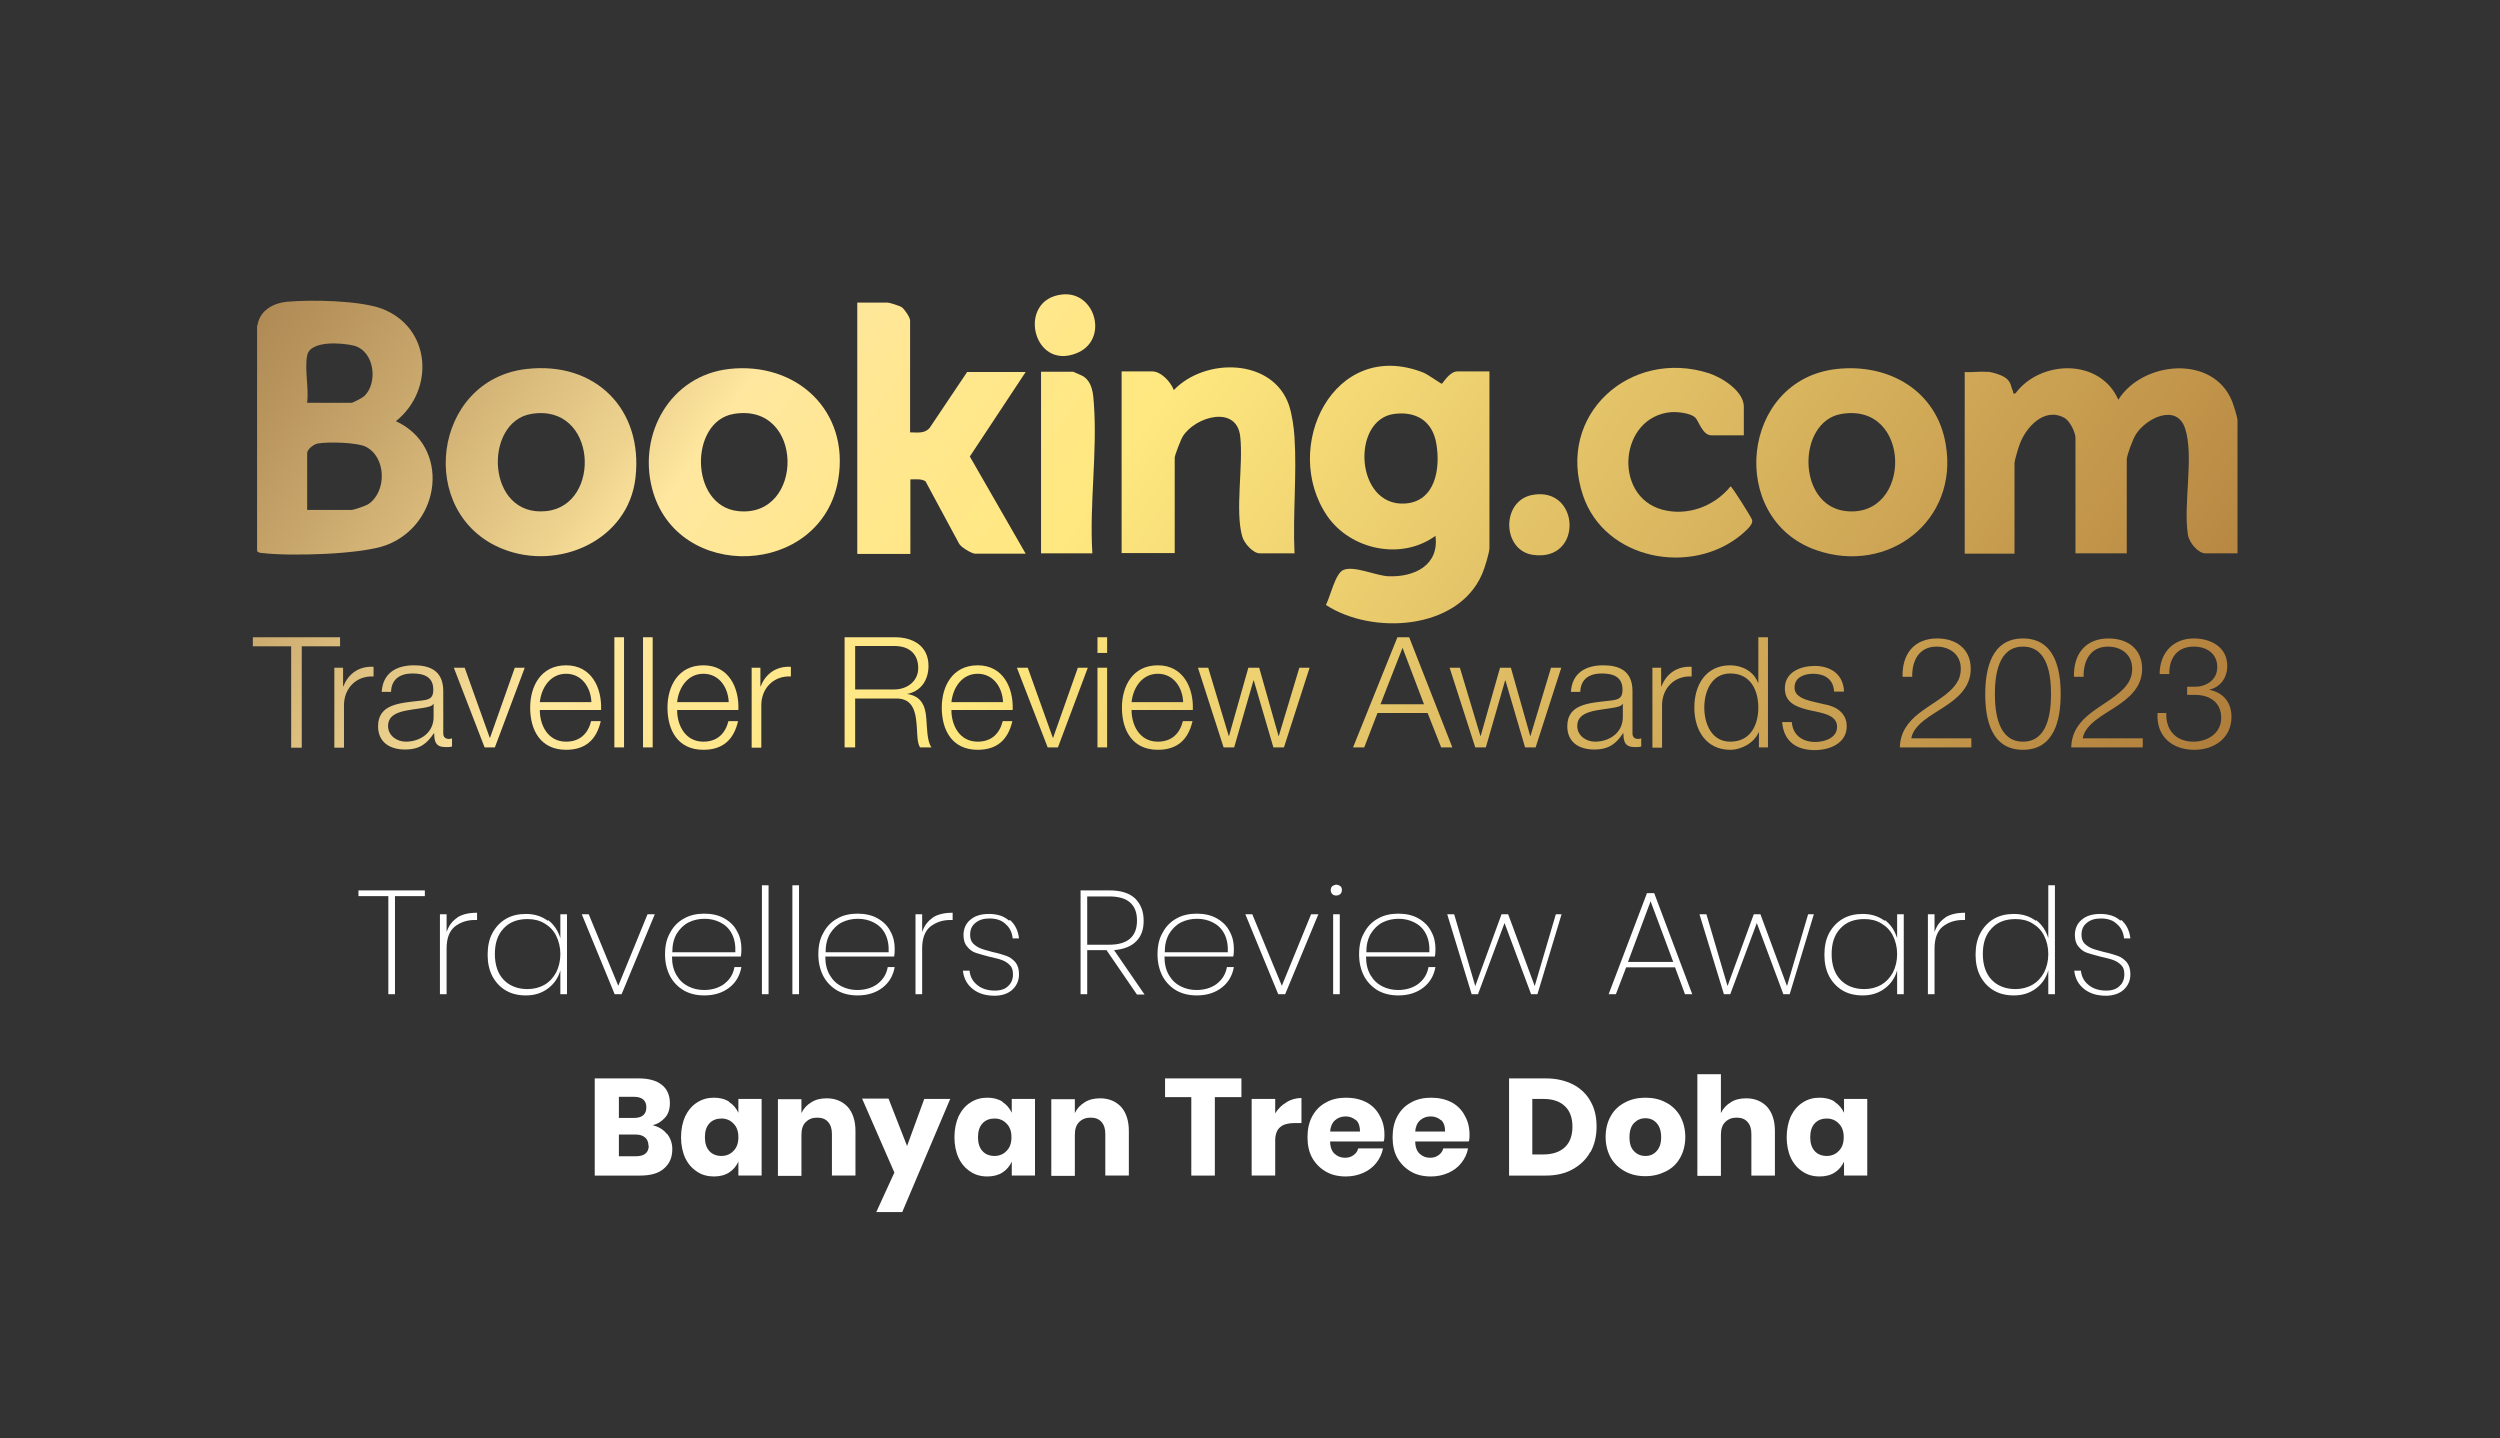 <svg width="113" height="65" viewBox="0 0 113 65" fill="none" xmlns="http://www.w3.org/2000/svg">
<rect x="0" y="0" width="113" height="65" fill="#333333" stroke="none"/>
<path d="M19.203 40.246V40.505H17.853V44.938H17.553V40.505H16.203V40.246H19.203Z" fill="white"/>
<path d="M20.663 41.474C20.895 41.324 21.195 41.256 21.563 41.256V41.583H21.468C21.099 41.583 20.799 41.692 20.554 41.883C20.308 42.088 20.186 42.415 20.186 42.879V44.938H19.885V41.324H20.186V42.129C20.281 41.842 20.445 41.624 20.677 41.474H20.663Z" fill="white"/>
<path d="M24.768 41.583C25.041 41.788 25.218 42.061 25.328 42.402V41.324H25.628V44.939H25.328V43.861C25.232 44.202 25.041 44.475 24.768 44.679C24.496 44.884 24.168 44.993 23.773 44.993C23.432 44.993 23.132 44.925 22.872 44.775C22.613 44.625 22.409 44.407 22.259 44.134C22.109 43.847 22.041 43.52 22.041 43.152C22.041 42.784 22.109 42.443 22.259 42.17C22.409 41.897 22.613 41.679 22.872 41.529C23.132 41.379 23.432 41.31 23.773 41.31C24.168 41.31 24.496 41.42 24.768 41.624V41.583ZM22.763 41.965C22.491 42.252 22.368 42.634 22.368 43.125C22.368 43.616 22.504 44.011 22.763 44.284C23.023 44.557 23.391 44.707 23.841 44.707C24.127 44.707 24.386 44.639 24.605 44.516C24.837 44.379 25 44.202 25.137 43.957C25.259 43.711 25.328 43.438 25.328 43.125C25.328 42.811 25.259 42.538 25.137 42.293C25.014 42.047 24.837 41.87 24.605 41.733C24.373 41.597 24.127 41.542 23.841 41.542C23.391 41.542 23.023 41.679 22.763 41.965Z" fill="white"/>
<path d="M27.946 44.557L29.269 41.324H29.597L28.096 44.939H27.783L26.296 41.324H26.61L27.946 44.557Z" fill="white"/>
<path d="M32.747 44.461C32.993 44.27 33.143 44.025 33.197 43.711H33.511C33.443 44.093 33.266 44.407 32.966 44.639C32.666 44.87 32.297 44.993 31.834 44.993C31.493 44.993 31.192 44.925 30.92 44.775C30.661 44.625 30.442 44.407 30.292 44.134C30.142 43.847 30.06 43.52 30.06 43.138C30.06 42.756 30.129 42.429 30.292 42.156C30.442 41.87 30.647 41.665 30.92 41.515C31.179 41.365 31.493 41.297 31.834 41.297C32.175 41.297 32.488 41.365 32.747 41.515C33.007 41.665 33.197 41.856 33.32 42.102C33.457 42.347 33.511 42.606 33.511 42.879C33.511 42.988 33.511 43.111 33.484 43.234H30.374C30.374 43.575 30.442 43.847 30.579 44.079C30.715 44.311 30.892 44.475 31.111 44.584C31.329 44.693 31.561 44.748 31.82 44.748C32.188 44.748 32.488 44.652 32.734 44.475L32.747 44.461ZM31.124 41.692C30.906 41.801 30.729 41.979 30.592 42.197C30.456 42.429 30.388 42.702 30.388 43.043H33.238C33.252 42.715 33.197 42.429 33.075 42.197C32.952 41.965 32.775 41.801 32.556 41.692C32.338 41.583 32.106 41.529 31.847 41.529C31.588 41.529 31.343 41.583 31.124 41.692Z" fill="white"/>
<path d="M34.739 40.015V44.938H34.439V40.015H34.739Z" fill="white"/>
<path d="M36.116 40.015V44.938H35.816V40.015H36.116Z" fill="white"/>
<path d="M39.676 44.461C39.922 44.27 40.072 44.025 40.126 43.711H40.44C40.372 44.093 40.194 44.407 39.895 44.639C39.594 44.87 39.226 44.993 38.762 44.993C38.421 44.993 38.121 44.925 37.849 44.775C37.589 44.625 37.371 44.407 37.221 44.134C37.071 43.847 36.989 43.52 36.989 43.138C36.989 42.756 37.057 42.429 37.221 42.156C37.371 41.87 37.576 41.665 37.849 41.515C38.108 41.365 38.421 41.297 38.762 41.297C39.103 41.297 39.417 41.365 39.676 41.515C39.935 41.665 40.126 41.856 40.249 42.102C40.386 42.347 40.44 42.606 40.44 42.879C40.44 42.988 40.44 43.111 40.413 43.234H37.303C37.303 43.575 37.371 43.847 37.508 44.079C37.644 44.311 37.821 44.475 38.039 44.584C38.258 44.693 38.49 44.748 38.749 44.748C39.117 44.748 39.417 44.652 39.663 44.475L39.676 44.461ZM38.053 41.692C37.835 41.801 37.658 41.979 37.521 42.197C37.385 42.429 37.317 42.702 37.317 43.043H40.167C40.181 42.715 40.126 42.429 40.004 42.197C39.881 41.965 39.703 41.801 39.485 41.692C39.267 41.583 39.035 41.529 38.776 41.529C38.517 41.529 38.271 41.583 38.053 41.692Z" fill="white"/>
<path d="M42.159 41.474C42.391 41.324 42.691 41.256 43.059 41.256V41.583H42.963C42.595 41.583 42.295 41.692 42.05 41.883C41.804 42.088 41.681 42.415 41.681 42.879V44.938H41.381V41.324H41.681V42.129C41.777 41.842 41.94 41.624 42.172 41.474H42.159Z" fill="white"/>
<path d="M45.65 41.583C45.882 41.788 46.019 42.061 46.059 42.415H45.773C45.746 42.156 45.65 41.938 45.459 41.774C45.282 41.597 45.036 41.515 44.723 41.515C44.45 41.515 44.245 41.583 44.082 41.72C43.918 41.856 43.85 42.033 43.85 42.252C43.85 42.415 43.891 42.552 43.986 42.647C44.082 42.743 44.191 42.811 44.314 42.865C44.436 42.92 44.627 42.961 44.859 43.029C45.118 43.084 45.337 43.152 45.487 43.206C45.65 43.261 45.787 43.37 45.896 43.493C46.005 43.629 46.059 43.807 46.059 44.038C46.059 44.325 45.95 44.557 45.759 44.734C45.568 44.911 45.282 45.007 44.955 45.007C44.559 45.007 44.232 44.911 43.973 44.707C43.714 44.502 43.563 44.229 43.523 43.875H43.823C43.85 44.134 43.959 44.352 44.164 44.516C44.355 44.679 44.627 44.775 44.968 44.775C45.227 44.775 45.432 44.707 45.568 44.57C45.718 44.434 45.787 44.257 45.787 44.038C45.787 43.861 45.746 43.725 45.65 43.629C45.555 43.534 45.446 43.452 45.296 43.397C45.159 43.343 44.968 43.302 44.736 43.247C44.477 43.179 44.273 43.125 44.109 43.07C43.945 43.016 43.823 42.92 43.714 42.784C43.604 42.661 43.55 42.483 43.55 42.265C43.55 41.979 43.659 41.733 43.864 41.57C44.068 41.392 44.355 41.31 44.696 41.31C45.077 41.31 45.377 41.406 45.609 41.611L45.65 41.583Z" fill="white"/>
<path d="M51.379 44.938L50.015 42.947H49.142V44.938H48.842V40.246H50.151C50.669 40.246 51.051 40.369 51.311 40.614C51.556 40.86 51.693 41.187 51.693 41.61C51.693 42.033 51.583 42.319 51.352 42.551C51.12 42.783 50.792 42.906 50.356 42.947L51.733 44.952H51.392L51.379 44.938ZM49.142 42.701H50.138C50.97 42.701 51.392 42.333 51.392 41.61C51.392 41.255 51.297 40.996 51.092 40.805C50.888 40.614 50.574 40.519 50.138 40.519H49.142V42.701Z" fill="white"/>
<path d="M55.007 44.461C55.252 44.27 55.402 44.025 55.457 43.711H55.771C55.703 44.093 55.525 44.407 55.225 44.639C54.925 44.87 54.557 44.993 54.093 44.993C53.752 44.993 53.452 44.925 53.179 44.775C52.92 44.625 52.702 44.407 52.552 44.134C52.402 43.847 52.32 43.52 52.32 43.138C52.32 42.756 52.388 42.429 52.552 42.156C52.702 41.87 52.906 41.665 53.179 41.515C53.438 41.365 53.752 41.297 54.093 41.297C54.434 41.297 54.748 41.365 55.007 41.515C55.266 41.665 55.457 41.856 55.58 42.102C55.716 42.347 55.771 42.606 55.771 42.879C55.771 42.988 55.771 43.111 55.743 43.234H52.634C52.634 43.575 52.702 43.847 52.838 44.079C52.975 44.311 53.152 44.475 53.37 44.584C53.588 44.693 53.82 44.748 54.079 44.748C54.448 44.748 54.748 44.652 54.993 44.475L55.007 44.461ZM53.384 41.692C53.166 41.801 52.988 41.979 52.852 42.197C52.715 42.429 52.647 42.702 52.647 43.043H55.498C55.512 42.715 55.457 42.429 55.334 42.197C55.212 41.965 55.034 41.801 54.816 41.692C54.598 41.583 54.366 41.529 54.107 41.529C53.848 41.529 53.602 41.583 53.384 41.692Z" fill="white"/>
<path d="M57.939 44.557L59.262 41.324H59.59L58.089 44.939H57.776L56.289 41.324H56.603L57.939 44.557Z" fill="white"/>
<path d="M60.217 40.056C60.217 40.056 60.326 39.987 60.394 39.987C60.463 39.987 60.531 40.015 60.585 40.056C60.64 40.096 60.654 40.165 60.654 40.233C60.654 40.301 60.626 40.369 60.585 40.41C60.531 40.451 60.476 40.478 60.394 40.478C60.313 40.478 60.258 40.451 60.217 40.41C60.176 40.369 60.149 40.301 60.149 40.233C60.149 40.165 60.176 40.096 60.217 40.056ZM60.558 41.324V44.938H60.258V41.324H60.558Z" fill="white"/>
<path d="M64.118 44.461C64.364 44.27 64.513 44.025 64.568 43.711H64.882C64.814 44.093 64.636 44.407 64.336 44.639C64.036 44.87 63.668 44.993 63.204 44.993C62.863 44.993 62.563 44.925 62.29 44.775C62.031 44.625 61.813 44.407 61.663 44.134C61.513 43.847 61.431 43.52 61.431 43.138C61.431 42.756 61.499 42.429 61.663 42.156C61.813 41.87 62.017 41.665 62.29 41.515C62.55 41.365 62.863 41.297 63.204 41.297C63.545 41.297 63.859 41.365 64.118 41.515C64.377 41.665 64.568 41.856 64.691 42.102C64.827 42.347 64.882 42.606 64.882 42.879C64.882 42.988 64.882 43.111 64.855 43.234H61.745C61.745 43.575 61.813 43.847 61.949 44.079C62.086 44.311 62.263 44.475 62.481 44.584C62.7 44.693 62.931 44.748 63.191 44.748C63.559 44.748 63.859 44.652 64.104 44.475L64.118 44.461ZM62.495 41.692C62.277 41.801 62.099 41.979 61.963 42.197C61.827 42.429 61.758 42.702 61.758 43.043H64.609C64.623 42.715 64.568 42.429 64.445 42.197C64.323 41.965 64.145 41.801 63.927 41.692C63.709 41.583 63.477 41.529 63.218 41.529C62.959 41.529 62.713 41.583 62.495 41.692Z" fill="white"/>
<path d="M70.583 41.324L69.492 44.939H69.206L68.005 41.72L66.805 44.939H66.519L65.414 41.324H65.728L66.682 44.57L67.869 41.324H68.169L69.369 44.57L70.324 41.324H70.61H70.583Z" fill="white"/>
<path d="M75.725 43.724H73.502L73.038 44.938H72.711L74.443 40.369H74.77L76.489 44.938H76.162L75.712 43.724H75.725ZM75.63 43.479L74.607 40.737L73.584 43.479H75.63Z" fill="white"/>
<path d="M81.986 41.324L80.894 44.939H80.608L79.408 41.72L78.207 44.939H77.921L76.816 41.324H77.13L78.085 44.57L79.271 41.324H79.571L80.772 44.57L81.727 41.324H82.013H81.986Z" fill="white"/>
<path d="M85.191 41.583C85.464 41.788 85.641 42.061 85.75 42.402V41.324H86.05V44.939H85.75V43.861C85.655 44.202 85.464 44.475 85.191 44.679C84.918 44.884 84.591 44.993 84.195 44.993C83.854 44.993 83.554 44.925 83.295 44.775C83.036 44.625 82.831 44.407 82.681 44.134C82.531 43.847 82.463 43.52 82.463 43.152C82.463 42.784 82.531 42.443 82.681 42.17C82.831 41.897 83.036 41.679 83.295 41.529C83.554 41.379 83.854 41.31 84.195 41.31C84.591 41.31 84.918 41.42 85.191 41.624V41.583ZM83.186 41.965C82.913 42.252 82.79 42.634 82.79 43.125C82.79 43.616 82.927 44.011 83.186 44.284C83.445 44.557 83.813 44.707 84.263 44.707C84.55 44.707 84.809 44.639 85.027 44.516C85.259 44.379 85.423 44.202 85.559 43.957C85.682 43.711 85.75 43.438 85.75 43.125C85.75 42.811 85.682 42.538 85.559 42.293C85.436 42.047 85.259 41.87 85.027 41.733C84.795 41.597 84.55 41.542 84.263 41.542C83.813 41.542 83.445 41.679 83.186 41.965Z" fill="white"/>
<path d="M87.919 41.474C88.151 41.324 88.451 41.256 88.819 41.256V41.583H88.724C88.355 41.583 88.055 41.692 87.81 41.883C87.564 42.088 87.441 42.415 87.441 42.879V44.938H87.141V41.324H87.441V42.129C87.537 41.842 87.701 41.624 87.932 41.474H87.919Z" fill="white"/>
<path d="M92.024 41.583C92.297 41.788 92.474 42.061 92.583 42.401V40.015H92.883V44.938H92.583V43.861C92.488 44.202 92.297 44.475 92.024 44.679C91.751 44.884 91.424 44.993 91.028 44.993C90.688 44.993 90.388 44.925 90.128 44.775C89.869 44.625 89.665 44.407 89.515 44.134C89.365 43.847 89.296 43.52 89.296 43.152C89.296 42.783 89.365 42.443 89.515 42.17C89.665 41.897 89.869 41.679 90.128 41.529C90.388 41.379 90.688 41.31 91.028 41.31C91.424 41.31 91.751 41.419 92.024 41.624V41.583ZM90.019 41.965C89.746 42.252 89.624 42.633 89.624 43.124C89.624 43.615 89.76 44.011 90.019 44.284C90.278 44.557 90.647 44.707 91.097 44.707C91.383 44.707 91.642 44.638 91.861 44.516C92.092 44.379 92.256 44.202 92.392 43.956C92.515 43.711 92.583 43.438 92.583 43.124C92.583 42.811 92.515 42.538 92.392 42.292C92.27 42.047 92.092 41.87 91.861 41.733C91.629 41.597 91.383 41.542 91.097 41.542C90.647 41.542 90.278 41.679 90.019 41.965Z" fill="white"/>
<path d="M95.884 41.583C96.116 41.788 96.252 42.061 96.293 42.415H96.007C95.98 42.156 95.884 41.938 95.693 41.774C95.516 41.597 95.27 41.515 94.957 41.515C94.684 41.515 94.479 41.583 94.316 41.72C94.152 41.856 94.084 42.033 94.084 42.252C94.084 42.415 94.125 42.552 94.22 42.647C94.316 42.743 94.425 42.811 94.547 42.865C94.67 42.92 94.861 42.961 95.093 43.029C95.352 43.084 95.57 43.152 95.721 43.206C95.884 43.261 96.02 43.37 96.13 43.493C96.239 43.629 96.293 43.807 96.293 44.038C96.293 44.325 96.184 44.557 95.993 44.734C95.802 44.911 95.516 45.007 95.189 45.007C94.793 45.007 94.466 44.911 94.207 44.707C93.947 44.502 93.797 44.229 93.756 43.875H94.056C94.084 44.134 94.193 44.352 94.397 44.516C94.588 44.679 94.861 44.775 95.202 44.775C95.461 44.775 95.666 44.707 95.802 44.57C95.952 44.434 96.02 44.257 96.02 44.038C96.02 43.861 95.98 43.725 95.884 43.629C95.789 43.534 95.68 43.452 95.529 43.397C95.393 43.343 95.202 43.302 94.97 43.247C94.711 43.179 94.507 43.125 94.343 43.07C94.179 43.016 94.056 42.92 93.947 42.784C93.838 42.661 93.784 42.483 93.784 42.265C93.784 41.979 93.893 41.733 94.097 41.57C94.302 41.392 94.588 41.31 94.929 41.31C95.311 41.31 95.611 41.406 95.843 41.611L95.884 41.583Z" fill="white"/>
<path d="M89.828 16.8C90.087 16.828 90.565 16.964 90.742 17.155C90.919 17.346 90.892 17.496 90.988 17.687C91.015 17.755 90.947 17.81 91.097 17.782C92.229 16.255 94.929 16.186 95.748 18.069C96.839 16.323 100.031 16.009 100.89 18.137C100.958 18.314 101.135 18.846 101.135 19.01V25.011H99.689C99.349 25.011 98.953 24.52 98.898 24.193C98.667 22.829 99.185 20.592 98.762 19.351C98.38 18.232 97.016 18.887 96.539 19.637C96.416 19.828 96.13 20.578 96.13 20.769V25.011H93.811V19.787C93.811 19.542 93.552 19.01 93.306 18.887C92.406 18.382 91.561 19.324 91.288 20.087C91.233 20.224 91.056 20.824 91.056 20.919V25.025H88.805V16.814C89.133 16.841 89.501 16.773 89.828 16.814V16.8Z" fill="url(#paint0_linear_28_297)"/>
<path d="M11.634 14.728C11.729 14.032 12.357 13.691 12.998 13.637C14.075 13.541 16.257 13.582 17.253 13.95C19.49 14.796 19.667 17.619 17.894 19.038C20.363 20.17 19.954 23.675 17.485 24.63C16.366 25.067 13.093 25.148 11.866 24.998C11.797 24.998 11.62 24.971 11.62 24.889V14.714L11.634 14.728ZM13.884 16.065C13.761 16.651 13.966 17.579 13.884 18.206H15.889C15.957 18.206 16.394 17.974 16.462 17.906C17.089 17.319 16.939 15.887 16.012 15.628C15.494 15.492 14.021 15.369 13.884 16.065ZM13.884 23.048H15.889C15.998 23.048 16.503 22.871 16.626 22.802C17.499 22.243 17.471 20.647 16.517 20.184C16.107 19.993 14.812 19.965 14.361 20.047C14.184 20.075 13.884 20.306 13.884 20.484V23.048Z" fill="url(#paint1_linear_28_297)"/>
<path d="M67.323 16.8V24.766C67.323 24.984 67.091 25.734 66.982 25.966C65.877 28.489 62.018 28.707 59.931 27.344C60.122 26.989 60.354 25.912 60.722 25.761C61.213 25.557 62.168 26.021 62.768 26.048C63.941 26.089 65.059 25.543 64.882 24.22C63.354 25.339 61.063 24.861 59.999 23.334C57.871 20.238 60.285 15.245 64.336 16.841C64.541 16.923 65.127 17.346 65.168 17.346C65.209 17.346 65.509 16.787 65.877 16.787H67.323V16.8ZM63.013 18.71C61.063 18.969 61.254 22.884 63.491 22.761C64.882 22.679 65.114 21.179 64.923 20.06C64.759 19.051 64.023 18.573 63.013 18.71Z" fill="url(#paint2_linear_28_297)"/>
<path d="M41.136 19.543C41.463 19.543 41.79 19.611 42.022 19.338L43.714 16.815H46.36L43.836 20.634L46.36 25.026H44.068C43.932 25.026 43.413 24.726 43.345 24.562L41.831 21.752C41.627 21.63 41.367 21.67 41.149 21.67V25.039H38.749V13.678H40.126C40.208 13.678 40.672 13.828 40.754 13.882C40.877 13.964 41.136 14.346 41.136 14.482V19.57V19.543Z" fill="url(#paint3_linear_28_297)"/>
<path d="M58.526 25.011H56.944C56.63 25.011 56.234 24.547 56.153 24.261C55.812 23.102 56.207 21.015 56.057 19.719C55.893 18.301 54.038 18.819 53.466 19.719C53.384 19.842 53.097 20.578 53.097 20.688V24.998H50.697V16.787H52.074C52.484 16.787 52.92 17.264 53.056 17.632C54.475 16.146 57.544 16.186 58.267 18.328C58.403 18.751 58.485 19.324 58.512 19.774C58.621 21.479 58.43 23.279 58.512 24.998L58.526 25.011Z" fill="url(#paint4_linear_28_297)"/>
<path d="M32.952 16.678C36.007 16.337 38.408 18.574 37.889 21.67C37.139 26.103 30.579 26.348 29.474 22.079C28.833 19.597 30.306 16.978 32.952 16.678ZM33.157 18.71C31.152 19.051 31.165 22.87 33.361 23.102C36.376 23.429 36.376 18.165 33.157 18.71Z" fill="url(#paint5_linear_28_297)"/>
<path d="M83.022 16.678C85.382 16.419 87.537 17.66 87.946 20.075C88.546 23.525 85.355 26.008 82.081 24.862C78.058 23.444 78.671 17.156 83.022 16.678ZM83.227 18.711C81.222 19.052 81.208 22.857 83.431 23.102C86.446 23.43 86.432 18.165 83.227 18.711Z" fill="url(#paint6_linear_28_297)"/>
<path d="M23.8 16.678C26.91 16.323 29.078 18.492 28.724 21.588C28.41 24.425 25.246 25.83 22.709 24.807C18.781 23.224 19.544 17.155 23.8 16.678ZM24.005 18.71C21.836 19.078 21.972 23.388 24.687 23.102C27.224 22.843 26.992 18.205 24.005 18.71Z" fill="url(#paint7_linear_28_297)"/>
<path d="M78.808 19.678H77.362C76.953 19.678 76.789 19.037 76.625 18.874C76.407 18.669 75.848 18.614 75.548 18.628C73.188 18.819 72.888 22.42 75.125 23.034C76.271 23.347 77.498 22.884 78.221 21.983C78.303 22.011 79.135 23.347 79.19 23.484C79.271 23.716 78.889 24.002 78.712 24.166C76.448 26.048 72.534 25.311 71.552 22.393C70.324 18.751 73.693 15.736 77.239 16.869C77.826 17.06 78.821 17.673 78.821 18.383V19.678H78.808Z" fill="url(#paint8_linear_28_297)"/>
<path d="M49.374 25.012H47.055V16.801H48.501C48.501 16.801 48.924 16.978 48.978 17.019C49.374 17.292 49.415 17.797 49.442 18.233C49.606 20.442 49.237 22.775 49.374 24.998V25.012Z" fill="url(#paint9_linear_28_297)"/>
<path d="M69.287 22.366C71.429 21.997 71.565 25.407 69.287 25.08C67.882 24.875 67.842 22.611 69.287 22.366Z" fill="url(#paint10_linear_28_297)"/>
<path d="M48.024 13.309C49.524 13.159 50.138 15.382 48.651 15.969C46.66 16.76 45.95 13.514 48.024 13.309Z" fill="url(#paint11_linear_28_297)"/>
<path d="M11.415 28.804H15.371V29.213H13.639V33.796H13.161V29.213H11.429V28.804H11.415Z" fill="url(#paint12_linear_28_297)"/>
<path d="M15.098 30.181H15.507V31.026H15.521C15.739 30.454 16.23 30.099 16.885 30.14V30.576C16.094 30.535 15.548 31.122 15.548 31.872V33.795H15.112V30.195L15.098 30.181Z" fill="url(#paint13_linear_28_297)"/>
<path d="M17.253 31.286C17.294 30.441 17.894 30.072 18.712 30.072C19.354 30.072 20.035 30.263 20.035 31.232V33.141C20.035 33.305 20.117 33.4 20.295 33.4C20.349 33.4 20.404 33.387 20.431 33.373V33.741C20.336 33.769 20.267 33.769 20.145 33.769C19.695 33.769 19.626 33.523 19.626 33.141H19.613C19.299 33.605 18.985 33.878 18.303 33.878C17.621 33.878 17.089 33.55 17.089 32.827C17.089 31.818 18.072 31.777 19.026 31.668C19.395 31.627 19.585 31.573 19.585 31.177C19.585 30.591 19.163 30.441 18.644 30.441C18.099 30.441 17.69 30.686 17.676 31.273H17.239L17.253 31.286ZM19.599 31.818H19.585C19.531 31.927 19.34 31.954 19.217 31.982C18.467 32.118 17.54 32.105 17.54 32.814C17.54 33.25 17.935 33.523 18.344 33.523C19.013 33.523 19.613 33.1 19.599 32.391V31.818Z" fill="url(#paint14_linear_28_297)"/>
<path d="M20.513 30.182H21.004L22.136 33.346H22.15L23.268 30.182H23.718L22.368 33.782H21.904L20.513 30.182Z" fill="url(#paint15_linear_28_297)"/>
<path d="M24.4 32.105C24.4 32.746 24.741 33.523 25.587 33.523C26.228 33.523 26.582 33.141 26.719 32.596H27.155C26.964 33.414 26.487 33.891 25.587 33.891C24.441 33.891 23.964 33.018 23.964 31.982C23.964 31.027 24.441 30.072 25.587 30.072C26.732 30.072 27.21 31.082 27.169 32.091H24.4V32.105ZM26.732 31.736C26.705 31.068 26.296 30.454 25.587 30.454C24.878 30.454 24.468 31.082 24.4 31.736H26.732Z" fill="url(#paint16_linear_28_297)"/>
<path d="M27.769 28.804H28.206V33.782H27.769V28.804Z" fill="url(#paint17_linear_28_297)"/>
<path d="M29.065 28.804H29.501V33.782H29.065V28.804Z" fill="url(#paint18_linear_28_297)"/>
<path d="M30.606 32.105C30.606 32.746 30.947 33.523 31.793 33.523C32.434 33.523 32.788 33.141 32.925 32.596H33.361C33.17 33.414 32.693 33.891 31.793 33.891C30.647 33.891 30.17 33.018 30.17 31.982C30.17 31.027 30.647 30.072 31.793 30.072C32.938 30.072 33.416 31.082 33.375 32.091H30.606V32.105ZM32.938 31.736C32.911 31.068 32.502 30.454 31.793 30.454C31.083 30.454 30.674 31.082 30.606 31.736H32.938Z" fill="url(#paint19_linear_28_297)"/>
<path d="M33.961 30.181H34.37V31.026H34.384C34.602 30.454 35.093 30.099 35.748 30.14V30.576C34.957 30.535 34.411 31.122 34.411 31.872V33.795H33.975V30.195L33.961 30.181Z" fill="url(#paint20_linear_28_297)"/>
<path d="M38.176 28.804H40.454C41.272 28.804 41.968 29.199 41.968 30.099C41.968 30.727 41.64 31.245 40.999 31.368C41.654 31.463 41.831 31.913 41.872 32.5C41.9 32.841 41.9 33.523 42.104 33.782H41.586C41.463 33.591 41.463 33.223 41.449 33.005C41.408 32.309 41.354 31.532 40.454 31.573H38.653V33.782H38.176V28.804ZM38.653 31.163H40.426C40.999 31.163 41.504 30.795 41.504 30.195C41.504 29.595 41.136 29.199 40.426 29.199H38.653V31.163Z" fill="url(#paint21_linear_28_297)"/>
<path d="M43.004 32.105C43.004 32.746 43.345 33.523 44.191 33.523C44.832 33.523 45.187 33.141 45.323 32.596H45.759C45.568 33.414 45.091 33.891 44.191 33.891C43.045 33.891 42.568 33.018 42.568 31.982C42.568 31.027 43.045 30.072 44.191 30.072C45.337 30.072 45.814 31.082 45.773 32.091H43.004V32.105ZM45.337 31.736C45.309 31.068 44.9 30.454 44.191 30.454C43.482 30.454 43.072 31.082 43.004 31.736H45.337Z" fill="url(#paint22_linear_28_297)"/>
<path d="M45.964 30.182H46.455L47.587 33.346H47.601L48.719 30.182H49.169L47.819 33.782H47.355L45.964 30.182Z" fill="url(#paint23_linear_28_297)"/>
<path d="M49.606 28.804H50.042V29.513H49.606V28.804ZM49.606 30.181H50.042V33.782H49.606V30.181Z" fill="url(#paint24_linear_28_297)"/>
<path d="M51.147 32.105C51.147 32.746 51.488 33.523 52.334 33.523C52.975 33.523 53.329 33.141 53.466 32.596H53.902C53.711 33.414 53.234 33.891 52.334 33.891C51.188 33.891 50.711 33.018 50.711 31.982C50.711 31.027 51.188 30.072 52.334 30.072C53.479 30.072 53.957 31.082 53.916 32.091H51.147V32.105ZM53.479 31.736C53.452 31.068 53.043 30.454 52.334 30.454C51.624 30.454 51.215 31.082 51.147 31.736H53.479Z" fill="url(#paint25_linear_28_297)"/>
<path d="M54.148 30.182H54.611L55.539 33.264H55.553L56.425 30.182H56.916L57.789 33.264H57.803L58.73 30.182H59.194L58.035 33.782H57.557L56.671 30.755H56.657L55.784 33.782H55.307L54.148 30.182Z" fill="url(#paint26_linear_28_297)"/>
<path d="M63.163 28.804H63.695L65.646 33.782H65.141L64.527 32.227H62.263L61.663 33.782H61.158L63.163 28.804ZM62.399 31.832H64.364L63.395 29.281L62.399 31.832Z" fill="url(#paint27_linear_28_297)"/>
<path d="M65.523 30.182H65.987L66.914 33.264H66.928L67.801 30.182H68.292L69.165 33.264H69.178L70.106 30.182H70.57L69.41 33.782H68.933L68.046 30.755H68.032L67.16 33.782H66.682L65.523 30.182Z" fill="url(#paint28_linear_28_297)"/>
<path d="M71.006 31.286C71.047 30.441 71.647 30.072 72.465 30.072C73.106 30.072 73.788 30.263 73.788 31.232V33.141C73.788 33.305 73.87 33.4 74.047 33.4C74.102 33.4 74.157 33.387 74.184 33.373V33.741C74.088 33.769 74.02 33.769 73.897 33.769C73.447 33.769 73.379 33.523 73.379 33.141H73.365C73.052 33.605 72.738 33.878 72.056 33.878C71.374 33.878 70.842 33.55 70.842 32.827C70.842 31.818 71.824 31.777 72.779 31.668C73.147 31.627 73.338 31.573 73.338 31.177C73.338 30.591 72.915 30.441 72.397 30.441C71.852 30.441 71.442 30.686 71.429 31.273H70.992L71.006 31.286ZM73.352 31.818H73.338C73.284 31.927 73.093 31.954 72.97 31.982C72.22 32.118 71.292 32.105 71.292 32.814C71.292 33.25 71.688 33.523 72.097 33.523C72.765 33.523 73.365 33.1 73.352 32.391V31.818Z" fill="url(#paint29_linear_28_297)"/>
<path d="M74.675 30.181H75.084V31.026H75.098C75.316 30.454 75.807 30.099 76.462 30.14V30.576C75.671 30.535 75.125 31.122 75.125 31.872V33.795H74.689V30.195L74.675 30.181Z" fill="url(#paint30_linear_28_297)"/>
<path d="M79.912 33.782H79.503V33.1H79.49C79.299 33.564 78.726 33.891 78.207 33.891C77.116 33.891 76.584 33.005 76.584 31.982C76.584 30.959 77.103 30.072 78.207 30.072C78.739 30.072 79.271 30.345 79.462 30.863H79.476V28.804H79.912V33.782ZM78.207 33.523C79.149 33.523 79.476 32.732 79.476 31.982C79.476 31.232 79.149 30.44 78.207 30.44C77.376 30.44 77.034 31.232 77.034 31.982C77.034 32.732 77.376 33.523 78.207 33.523Z" fill="url(#paint31_linear_28_297)"/>
<path d="M82.899 31.245C82.872 30.7 82.463 30.454 81.958 30.454C81.563 30.454 81.113 30.604 81.113 31.082C81.113 31.477 81.563 31.614 81.863 31.695L82.449 31.832C82.954 31.914 83.472 32.2 83.472 32.828C83.472 33.605 82.695 33.905 82.026 33.905C81.195 33.905 80.622 33.51 80.553 32.636H80.99C81.031 33.223 81.467 33.537 82.054 33.537C82.463 33.537 83.036 33.359 83.036 32.855C83.036 32.432 82.64 32.296 82.245 32.2L81.686 32.077C81.113 31.927 80.676 31.723 80.676 31.109C80.676 30.372 81.399 30.1 82.026 30.1C82.749 30.1 83.322 30.482 83.35 31.259H82.913L82.899 31.245Z" fill="url(#paint32_linear_28_297)"/>
<path d="M89.092 33.782H85.873C85.914 32.336 87.4 31.968 88.219 31.15C88.478 30.877 88.628 30.618 88.628 30.222C88.628 29.581 88.123 29.227 87.537 29.227C86.732 29.227 86.418 29.868 86.432 30.591H85.996C85.968 29.581 86.5 28.858 87.564 28.858C88.41 28.858 89.078 29.322 89.078 30.236C89.078 31.054 88.492 31.559 87.851 31.968C87.373 32.295 86.5 32.718 86.391 33.373H89.105V33.782H89.092Z" fill="url(#paint33_linear_28_297)"/>
<path d="M93.143 31.368C93.143 32.514 92.87 33.891 91.438 33.891C90.006 33.891 89.733 32.514 89.733 31.382C89.733 30.25 90.006 28.858 91.438 28.858C92.87 28.858 93.143 30.236 93.143 31.368ZM90.169 31.368C90.169 32.214 90.319 33.523 91.438 33.523C92.556 33.523 92.706 32.227 92.706 31.368C92.706 30.509 92.556 29.227 91.438 29.227C90.319 29.227 90.169 30.522 90.169 31.368Z" fill="url(#paint34_linear_28_297)"/>
<path d="M96.839 33.782H93.62C93.661 32.336 95.148 31.968 95.966 31.15C96.225 30.877 96.375 30.618 96.375 30.222C96.375 29.581 95.871 29.227 95.284 29.227C94.479 29.227 94.166 29.868 94.179 30.591H93.743C93.716 29.581 94.247 28.858 95.311 28.858C96.157 28.858 96.825 29.322 96.825 30.236C96.825 31.054 96.239 31.559 95.598 31.968C95.12 32.295 94.247 32.718 94.138 33.373H96.853V33.782H96.839Z" fill="url(#paint35_linear_28_297)"/>
<path d="M97.916 32.227C97.889 33.005 98.353 33.523 99.144 33.523C99.785 33.523 100.399 33.141 100.399 32.446C100.399 31.75 99.88 31.409 99.226 31.409H98.858V31.041H99.226C99.676 31.041 100.221 30.768 100.221 30.154C100.221 29.54 99.744 29.227 99.158 29.227C98.421 29.227 98.039 29.731 98.053 30.468H97.616C97.616 29.54 98.203 28.858 99.158 28.858C99.921 28.858 100.672 29.24 100.672 30.1C100.672 30.631 100.372 31.054 99.853 31.177C100.494 31.3 100.863 31.75 100.863 32.405C100.863 33.359 100.085 33.891 99.185 33.891C98.176 33.891 97.453 33.278 97.521 32.227H97.957H97.916Z" fill="url(#paint36_linear_28_297)"/>
<path d="M30.156 51.254C30.306 51.445 30.388 51.677 30.388 51.936C30.388 52.318 30.265 52.604 30.006 52.822C29.76 53.041 29.392 53.136 28.928 53.136H26.882V48.744H28.874C29.324 48.744 29.665 48.84 29.91 49.031C30.156 49.221 30.279 49.508 30.279 49.863C30.279 50.122 30.21 50.354 30.06 50.517C29.91 50.681 29.733 50.804 29.501 50.858C29.76 50.926 29.979 51.049 30.129 51.24L30.156 51.254ZM27.96 50.531H28.656C29.024 50.531 29.215 50.367 29.215 50.053C29.215 49.74 29.024 49.576 28.656 49.576H27.974V50.517L27.96 50.531ZM29.31 51.786C29.31 51.622 29.256 51.499 29.16 51.417C29.051 51.322 28.915 51.281 28.724 51.281H27.974V52.263H28.737C29.133 52.263 29.324 52.099 29.324 51.772L29.31 51.786Z" fill="white"/>
<path d="M32.952 49.807C33.143 49.93 33.279 50.094 33.375 50.298V49.671H34.425V53.135H33.375V52.508C33.279 52.712 33.143 52.876 32.952 52.999C32.761 53.121 32.529 53.176 32.27 53.176C31.984 53.176 31.724 53.108 31.506 52.958C31.274 52.808 31.097 52.603 30.974 52.344C30.852 52.085 30.783 51.758 30.783 51.403C30.783 51.048 30.852 50.721 30.974 50.448C31.111 50.175 31.288 49.971 31.506 49.834C31.738 49.684 31.984 49.616 32.27 49.616C32.529 49.616 32.761 49.671 32.952 49.794V49.807ZM32.065 50.776C31.929 50.926 31.861 51.13 31.861 51.403C31.861 51.676 31.929 51.88 32.065 52.03C32.202 52.18 32.393 52.249 32.611 52.249C32.829 52.249 33.02 52.167 33.157 52.017C33.307 51.867 33.375 51.662 33.375 51.403C33.375 51.144 33.307 50.939 33.157 50.789C33.02 50.639 32.829 50.557 32.611 50.557C32.393 50.557 32.202 50.626 32.065 50.776Z" fill="white"/>
<path d="M38.312 50.026C38.544 50.285 38.667 50.653 38.667 51.117V53.135H37.603V51.253C37.603 51.021 37.548 50.844 37.426 50.707C37.303 50.571 37.139 50.517 36.935 50.517C36.716 50.517 36.553 50.585 36.416 50.721C36.28 50.858 36.225 51.048 36.225 51.308V53.149H35.162V49.684H36.225V50.312C36.321 50.107 36.471 49.944 36.675 49.821C36.867 49.698 37.098 49.644 37.371 49.644C37.767 49.644 38.08 49.78 38.326 50.039L38.312 50.026Z" fill="white"/>
<path d="M40.167 49.671L40.999 51.799L41.777 49.671H42.95L40.781 54.786H39.608L40.426 52.999L38.967 49.657H40.154L40.167 49.671Z" fill="white"/>
<path d="M45.309 49.807C45.5 49.93 45.637 50.094 45.732 50.298V49.671H46.782V53.135H45.732V52.508C45.637 52.712 45.5 52.876 45.309 52.999C45.118 53.121 44.886 53.176 44.627 53.176C44.341 53.176 44.082 53.108 43.864 52.958C43.632 52.808 43.454 52.603 43.332 52.344C43.209 52.085 43.141 51.758 43.141 51.403C43.141 51.048 43.209 50.721 43.332 50.448C43.468 50.175 43.645 49.971 43.864 49.834C44.095 49.684 44.341 49.616 44.627 49.616C44.886 49.616 45.118 49.671 45.309 49.794V49.807ZM44.409 50.776C44.273 50.926 44.205 51.13 44.205 51.403C44.205 51.676 44.273 51.88 44.409 52.03C44.545 52.18 44.736 52.249 44.955 52.249C45.173 52.249 45.364 52.167 45.5 52.017C45.65 51.867 45.718 51.662 45.718 51.403C45.718 51.144 45.65 50.939 45.5 50.789C45.364 50.639 45.173 50.557 44.955 50.557C44.736 50.557 44.545 50.626 44.409 50.776Z" fill="white"/>
<path d="M50.67 50.026C50.901 50.285 51.024 50.653 51.024 51.117V53.135H49.96V51.253C49.96 51.021 49.906 50.844 49.783 50.707C49.66 50.571 49.497 50.517 49.292 50.517C49.074 50.517 48.91 50.585 48.774 50.721C48.637 50.858 48.583 51.048 48.583 51.308V53.149H47.519V49.684H48.583V50.312C48.678 50.107 48.828 49.944 49.033 49.821C49.224 49.698 49.456 49.644 49.728 49.644C50.124 49.644 50.438 49.78 50.683 50.039L50.67 50.026Z" fill="white"/>
<path d="M56.112 48.744V49.59H54.911V53.136H53.847V49.59H52.661V48.744H56.098H56.112Z" fill="white"/>
<path d="M58.144 49.821C58.349 49.698 58.58 49.63 58.826 49.63V50.762H58.526C58.239 50.762 58.021 50.816 57.871 50.939C57.721 51.062 57.639 51.267 57.639 51.553V53.135H56.575V49.671H57.639V50.325C57.776 50.107 57.939 49.944 58.157 49.821H58.144Z" fill="white"/>
<path d="M62.522 51.594H60.122C60.122 51.853 60.203 52.044 60.326 52.153C60.449 52.262 60.599 52.331 60.79 52.331C60.954 52.331 61.076 52.289 61.185 52.208C61.295 52.126 61.363 52.03 61.39 51.908H62.508C62.468 52.153 62.358 52.371 62.209 52.562C62.058 52.753 61.867 52.903 61.622 53.012C61.377 53.121 61.117 53.176 60.831 53.176C60.49 53.176 60.19 53.108 59.931 52.958C59.672 52.808 59.467 52.603 59.317 52.344C59.167 52.085 59.099 51.758 59.099 51.403C59.099 51.048 59.167 50.721 59.317 50.448C59.467 50.175 59.672 49.971 59.931 49.834C60.19 49.684 60.504 49.616 60.844 49.616C61.185 49.616 61.486 49.684 61.758 49.821C62.017 49.957 62.222 50.162 62.358 50.421C62.508 50.68 62.577 50.967 62.577 51.294C62.577 51.376 62.577 51.471 62.55 51.58L62.522 51.594ZM61.295 50.639C61.172 50.53 61.008 50.462 60.831 50.462C60.64 50.462 60.476 50.516 60.34 50.639C60.217 50.748 60.135 50.926 60.122 51.144H61.472C61.472 50.912 61.417 50.748 61.295 50.626V50.639Z" fill="white"/>
<path d="M66.368 51.594H63.968C63.968 51.853 64.05 52.044 64.173 52.153C64.295 52.262 64.445 52.331 64.636 52.331C64.8 52.331 64.923 52.289 65.032 52.208C65.141 52.126 65.209 52.03 65.236 51.908H66.355C66.314 52.153 66.205 52.371 66.055 52.562C65.905 52.753 65.714 52.903 65.468 53.012C65.223 53.121 64.964 53.176 64.677 53.176C64.336 53.176 64.036 53.108 63.777 52.958C63.518 52.808 63.313 52.603 63.163 52.344C63.013 52.085 62.945 51.758 62.945 51.403C62.945 51.048 63.013 50.721 63.163 50.448C63.313 50.175 63.518 49.971 63.777 49.834C64.036 49.684 64.35 49.616 64.691 49.616C65.032 49.616 65.332 49.684 65.605 49.821C65.864 49.957 66.068 50.162 66.205 50.421C66.355 50.68 66.423 50.967 66.423 51.294C66.423 51.376 66.423 51.471 66.396 51.58L66.368 51.594ZM65.141 50.639C65.018 50.53 64.855 50.462 64.677 50.462C64.486 50.462 64.323 50.516 64.186 50.639C64.063 50.748 63.982 50.926 63.968 51.144H65.318C65.318 50.912 65.264 50.748 65.141 50.626V50.639Z" fill="white"/>
<path d="M71.879 52.072C71.701 52.4 71.429 52.659 71.088 52.85C70.747 53.041 70.338 53.136 69.874 53.136H68.21V48.744H69.874C70.351 48.744 70.747 48.84 71.101 49.017C71.442 49.194 71.715 49.453 71.892 49.781C72.083 50.108 72.165 50.49 72.165 50.926C72.165 51.363 72.07 51.745 71.892 52.072H71.879ZM70.733 51.854C70.965 51.636 71.074 51.322 71.074 50.926C71.074 50.531 70.965 50.217 70.733 49.999C70.501 49.781 70.188 49.672 69.765 49.672H69.26V52.181H69.765C70.174 52.181 70.501 52.072 70.733 51.854Z" fill="white"/>
<path d="M75.302 49.834C75.575 49.971 75.793 50.189 75.943 50.448C76.093 50.721 76.175 51.035 76.175 51.389C76.175 51.744 76.093 52.071 75.943 52.331C75.793 52.603 75.575 52.808 75.302 52.944C75.029 53.081 74.729 53.163 74.375 53.163C74.02 53.163 73.72 53.094 73.447 52.944C73.174 52.794 72.956 52.59 72.806 52.331C72.656 52.058 72.574 51.744 72.574 51.389C72.574 51.035 72.656 50.707 72.806 50.448C72.956 50.175 73.174 49.971 73.447 49.834C73.72 49.684 74.034 49.616 74.375 49.616C74.716 49.616 75.029 49.684 75.302 49.834ZM73.856 50.762C73.72 50.912 73.652 51.117 73.652 51.403C73.652 51.689 73.72 51.894 73.856 52.03C73.993 52.18 74.17 52.249 74.375 52.249C74.579 52.249 74.743 52.18 74.879 52.03C75.016 51.88 75.084 51.676 75.084 51.403C75.084 51.13 75.016 50.912 74.879 50.762C74.743 50.612 74.579 50.544 74.375 50.544C74.17 50.544 74.007 50.612 73.856 50.762Z" fill="white"/>
<path d="M79.871 50.026C80.103 50.285 80.226 50.653 80.226 51.117V53.136H79.162V51.253C79.162 51.022 79.108 50.844 78.985 50.708C78.862 50.571 78.698 50.517 78.494 50.517C78.276 50.517 78.112 50.585 77.976 50.721C77.839 50.858 77.785 51.049 77.785 51.308V53.149H76.721V48.553H77.785V50.312C77.88 50.108 78.03 49.944 78.235 49.821C78.426 49.698 78.658 49.644 78.93 49.644C79.326 49.644 79.64 49.78 79.885 50.039L79.871 50.026Z" fill="white"/>
<path d="M82.927 49.807C83.118 49.93 83.254 50.094 83.35 50.298V49.671H84.4V53.135H83.35V52.508C83.254 52.712 83.118 52.876 82.927 52.999C82.736 53.121 82.504 53.176 82.245 53.176C81.958 53.176 81.699 53.108 81.481 52.958C81.249 52.808 81.072 52.603 80.949 52.344C80.826 52.085 80.758 51.758 80.758 51.403C80.758 51.048 80.826 50.721 80.949 50.448C81.085 50.175 81.263 49.971 81.481 49.834C81.713 49.684 81.958 49.616 82.245 49.616C82.504 49.616 82.736 49.671 82.927 49.794V49.807ZM82.026 50.776C81.89 50.926 81.822 51.13 81.822 51.403C81.822 51.676 81.89 51.88 82.026 52.03C82.163 52.18 82.354 52.249 82.572 52.249C82.79 52.249 82.981 52.167 83.118 52.017C83.268 51.867 83.336 51.662 83.336 51.403C83.336 51.144 83.268 50.939 83.118 50.789C82.981 50.639 82.79 50.557 82.572 50.557C82.354 50.557 82.163 50.626 82.026 50.776Z" fill="white"/>
<defs>
<linearGradient id="paint0_linear_28_297" x1="23.65" y1="-28.496" x2="109.564" y2="31.64" gradientUnits="userSpaceOnUse">
<stop stop-color="#8C6034"/>
<stop offset="0.04" stop-color="#92683A"/>
<stop offset="0.11" stop-color="#A57E4B"/>
<stop offset="0.2" stop-color="#C4A268"/>
<stop offset="0.3" stop-color="#EED38F"/>
<stop offset="0.33" stop-color="#FFE79F"/>
<stop offset="0.4" stop-color="#FFE78E"/>
<stop offset="0.48" stop-color="#FFE87F"/>
<stop offset="1" stop-color="#A67033"/>
</linearGradient>
<linearGradient id="paint1_linear_28_297" x1="-1.869" y1="7.963" x2="84.031" y2="68.099" gradientUnits="userSpaceOnUse">
<stop stop-color="#8C6034"/>
<stop offset="0.04" stop-color="#92683A"/>
<stop offset="0.11" stop-color="#A57E4B"/>
<stop offset="0.2" stop-color="#C4A268"/>
<stop offset="0.3" stop-color="#EED38F"/>
<stop offset="0.33" stop-color="#FFE79F"/>
<stop offset="0.4" stop-color="#FFE78E"/>
<stop offset="0.48" stop-color="#FFE87F"/>
<stop offset="1" stop-color="#A67033"/>
</linearGradient>
<linearGradient id="paint2_linear_28_297" x1="13.039" y1="-13.343" x2="98.953" y2="46.793" gradientUnits="userSpaceOnUse">
<stop stop-color="#8C6034"/>
<stop offset="0.04" stop-color="#92683A"/>
<stop offset="0.11" stop-color="#A57E4B"/>
<stop offset="0.2" stop-color="#C4A268"/>
<stop offset="0.3" stop-color="#EED38F"/>
<stop offset="0.33" stop-color="#FFE79F"/>
<stop offset="0.4" stop-color="#FFE78E"/>
<stop offset="0.48" stop-color="#FFE87F"/>
<stop offset="1" stop-color="#A67033"/>
</linearGradient>
<linearGradient id="paint3_linear_28_297" x1="6.655" y1="-4.217" x2="92.57" y2="55.919" gradientUnits="userSpaceOnUse">
<stop stop-color="#8C6034"/>
<stop offset="0.04" stop-color="#92683A"/>
<stop offset="0.11" stop-color="#A57E4B"/>
<stop offset="0.2" stop-color="#C4A268"/>
<stop offset="0.3" stop-color="#EED38F"/>
<stop offset="0.33" stop-color="#FFE79F"/>
<stop offset="0.4" stop-color="#FFE78E"/>
<stop offset="0.48" stop-color="#FFE87F"/>
<stop offset="1" stop-color="#A67033"/>
</linearGradient>
<linearGradient id="paint4_linear_28_297" x1="10.365" y1="-9.51" x2="96.266" y2="50.626" gradientUnits="userSpaceOnUse">
<stop stop-color="#8C6034"/>
<stop offset="0.04" stop-color="#92683A"/>
<stop offset="0.11" stop-color="#A57E4B"/>
<stop offset="0.2" stop-color="#C4A268"/>
<stop offset="0.3" stop-color="#EED38F"/>
<stop offset="0.33" stop-color="#FFE79F"/>
<stop offset="0.4" stop-color="#FFE78E"/>
<stop offset="0.48" stop-color="#FFE87F"/>
<stop offset="1" stop-color="#A67033"/>
</linearGradient>
<linearGradient id="paint5_linear_28_297" x1="3.723" y1="-0.03" x2="89.637" y2="60.106" gradientUnits="userSpaceOnUse">
<stop stop-color="#8C6034"/>
<stop offset="0.04" stop-color="#92683A"/>
<stop offset="0.11" stop-color="#A57E4B"/>
<stop offset="0.2" stop-color="#C4A268"/>
<stop offset="0.3" stop-color="#EED38F"/>
<stop offset="0.33" stop-color="#FFE79F"/>
<stop offset="0.4" stop-color="#FFE78E"/>
<stop offset="0.48" stop-color="#FFE87F"/>
<stop offset="1" stop-color="#A67033"/>
</linearGradient>
<linearGradient id="paint6_linear_28_297" x1="20.199" y1="-23.544" x2="106.1" y2="36.578" gradientUnits="userSpaceOnUse">
<stop stop-color="#8C6034"/>
<stop offset="0.04" stop-color="#92683A"/>
<stop offset="0.11" stop-color="#A57E4B"/>
<stop offset="0.2" stop-color="#C4A268"/>
<stop offset="0.3" stop-color="#EED38F"/>
<stop offset="0.33" stop-color="#FFE79F"/>
<stop offset="0.4" stop-color="#FFE78E"/>
<stop offset="0.48" stop-color="#FFE87F"/>
<stop offset="1" stop-color="#A67033"/>
</linearGradient>
<linearGradient id="paint7_linear_28_297" x1="0.722" y1="4.266" x2="86.623" y2="64.402" gradientUnits="userSpaceOnUse">
<stop stop-color="#8C6034"/>
<stop offset="0.04" stop-color="#92683A"/>
<stop offset="0.11" stop-color="#A57E4B"/>
<stop offset="0.2" stop-color="#C4A268"/>
<stop offset="0.3" stop-color="#EED38F"/>
<stop offset="0.33" stop-color="#FFE79F"/>
<stop offset="0.4" stop-color="#FFE78E"/>
<stop offset="0.48" stop-color="#FFE87F"/>
<stop offset="1" stop-color="#A67033"/>
</linearGradient>
<linearGradient id="paint8_linear_28_297" x1="17.54" y1="-19.767" x2="103.454" y2="40.369" gradientUnits="userSpaceOnUse">
<stop stop-color="#8C6034"/>
<stop offset="0.04" stop-color="#92683A"/>
<stop offset="0.11" stop-color="#A57E4B"/>
<stop offset="0.2" stop-color="#C4A268"/>
<stop offset="0.3" stop-color="#EED38F"/>
<stop offset="0.33" stop-color="#FFE79F"/>
<stop offset="0.4" stop-color="#FFE78E"/>
<stop offset="0.48" stop-color="#FFE87F"/>
<stop offset="1" stop-color="#A67033"/>
</linearGradient>
<linearGradient id="paint9_linear_28_297" x1="8.401" y1="-6.714" x2="94.316" y2="53.422" gradientUnits="userSpaceOnUse">
<stop stop-color="#8C6034"/>
<stop offset="0.04" stop-color="#92683A"/>
<stop offset="0.11" stop-color="#A57E4B"/>
<stop offset="0.2" stop-color="#C4A268"/>
<stop offset="0.3" stop-color="#EED38F"/>
<stop offset="0.33" stop-color="#FFE79F"/>
<stop offset="0.4" stop-color="#FFE78E"/>
<stop offset="0.48" stop-color="#FFE87F"/>
<stop offset="1" stop-color="#A67033"/>
</linearGradient>
<linearGradient id="paint10_linear_28_297" x1="14.225" y1="-15.02" x2="100.126" y2="45.116" gradientUnits="userSpaceOnUse">
<stop stop-color="#8C6034"/>
<stop offset="0.04" stop-color="#92683A"/>
<stop offset="0.11" stop-color="#A57E4B"/>
<stop offset="0.2" stop-color="#C4A268"/>
<stop offset="0.3" stop-color="#EED38F"/>
<stop offset="0.33" stop-color="#FFE79F"/>
<stop offset="0.4" stop-color="#FFE78E"/>
<stop offset="0.48" stop-color="#FFE87F"/>
<stop offset="1" stop-color="#A67033"/>
</linearGradient>
<linearGradient id="paint11_linear_28_297" x1="11.402" y1="-10.996" x2="97.316" y2="49.14" gradientUnits="userSpaceOnUse">
<stop stop-color="#8C6034"/>
<stop offset="0.04" stop-color="#92683A"/>
<stop offset="0.11" stop-color="#A57E4B"/>
<stop offset="0.2" stop-color="#C4A268"/>
<stop offset="0.3" stop-color="#EED38F"/>
<stop offset="0.33" stop-color="#FFE79F"/>
<stop offset="0.4" stop-color="#FFE78E"/>
<stop offset="0.48" stop-color="#FFE87F"/>
<stop offset="1" stop-color="#A67033"/>
</linearGradient>
<linearGradient id="paint12_linear_28_297" x1="-7.53" y1="16.051" x2="78.385" y2="76.187" gradientUnits="userSpaceOnUse">
<stop stop-color="#8C6034"/>
<stop offset="0.04" stop-color="#92683A"/>
<stop offset="0.11" stop-color="#A57E4B"/>
<stop offset="0.2" stop-color="#C4A268"/>
<stop offset="0.3" stop-color="#EED38F"/>
<stop offset="0.33" stop-color="#FFE79F"/>
<stop offset="0.4" stop-color="#FFE78E"/>
<stop offset="0.48" stop-color="#FFE87F"/>
<stop offset="1" stop-color="#A67033"/>
</linearGradient>
<linearGradient id="paint13_linear_28_297" x1="-7.271" y1="15.682" x2="78.644" y2="75.818" gradientUnits="userSpaceOnUse">
<stop stop-color="#8C6034"/>
<stop offset="0.04" stop-color="#92683A"/>
<stop offset="0.11" stop-color="#A57E4B"/>
<stop offset="0.2" stop-color="#C4A268"/>
<stop offset="0.3" stop-color="#EED38F"/>
<stop offset="0.33" stop-color="#FFE79F"/>
<stop offset="0.4" stop-color="#FFE78E"/>
<stop offset="0.48" stop-color="#FFE87F"/>
<stop offset="1" stop-color="#A67033"/>
</linearGradient>
<linearGradient id="paint14_linear_28_297" x1="-6.439" y1="14.496" x2="79.476" y2="74.618" gradientUnits="userSpaceOnUse">
<stop stop-color="#8C6034"/>
<stop offset="0.04" stop-color="#92683A"/>
<stop offset="0.11" stop-color="#A57E4B"/>
<stop offset="0.2" stop-color="#C4A268"/>
<stop offset="0.3" stop-color="#EED38F"/>
<stop offset="0.33" stop-color="#FFE79F"/>
<stop offset="0.4" stop-color="#FFE78E"/>
<stop offset="0.48" stop-color="#FFE87F"/>
<stop offset="1" stop-color="#A67033"/>
</linearGradient>
<linearGradient id="paint15_linear_28_297" x1="-5.034" y1="12.491" x2="80.867" y2="72.627" gradientUnits="userSpaceOnUse">
<stop stop-color="#8C6034"/>
<stop offset="0.04" stop-color="#92683A"/>
<stop offset="0.11" stop-color="#A57E4B"/>
<stop offset="0.2" stop-color="#C4A268"/>
<stop offset="0.3" stop-color="#EED38F"/>
<stop offset="0.33" stop-color="#FFE79F"/>
<stop offset="0.4" stop-color="#FFE78E"/>
<stop offset="0.48" stop-color="#FFE87F"/>
<stop offset="1" stop-color="#A67033"/>
</linearGradient>
<linearGradient id="paint16_linear_28_297" x1="-4.134" y1="11.195" x2="81.781" y2="71.331" gradientUnits="userSpaceOnUse">
<stop stop-color="#8C6034"/>
<stop offset="0.04" stop-color="#92683A"/>
<stop offset="0.11" stop-color="#A57E4B"/>
<stop offset="0.2" stop-color="#C4A268"/>
<stop offset="0.3" stop-color="#EED38F"/>
<stop offset="0.33" stop-color="#FFE79F"/>
<stop offset="0.4" stop-color="#FFE78E"/>
<stop offset="0.48" stop-color="#FFE87F"/>
<stop offset="1" stop-color="#A67033"/>
</linearGradient>
<linearGradient id="paint17_linear_28_297" x1="-3.001" y1="9.599" x2="82.9" y2="69.735" gradientUnits="userSpaceOnUse">
<stop stop-color="#8C6034"/>
<stop offset="0.04" stop-color="#92683A"/>
<stop offset="0.11" stop-color="#A57E4B"/>
<stop offset="0.2" stop-color="#C4A268"/>
<stop offset="0.3" stop-color="#EED38F"/>
<stop offset="0.33" stop-color="#FFE79F"/>
<stop offset="0.4" stop-color="#FFE78E"/>
<stop offset="0.48" stop-color="#FFE87F"/>
<stop offset="1" stop-color="#A67033"/>
</linearGradient>
<linearGradient id="paint18_linear_28_297" x1="-2.579" y1="8.986" x2="83.322" y2="69.122" gradientUnits="userSpaceOnUse">
<stop stop-color="#8C6034"/>
<stop offset="0.04" stop-color="#92683A"/>
<stop offset="0.11" stop-color="#A57E4B"/>
<stop offset="0.2" stop-color="#C4A268"/>
<stop offset="0.3" stop-color="#EED38F"/>
<stop offset="0.33" stop-color="#FFE79F"/>
<stop offset="0.4" stop-color="#FFE78E"/>
<stop offset="0.48" stop-color="#FFE87F"/>
<stop offset="1" stop-color="#A67033"/>
</linearGradient>
<linearGradient id="paint19_linear_28_297" x1="-2.088" y1="8.29" x2="83.813" y2="68.413" gradientUnits="userSpaceOnUse">
<stop stop-color="#8C6034"/>
<stop offset="0.04" stop-color="#92683A"/>
<stop offset="0.11" stop-color="#A57E4B"/>
<stop offset="0.2" stop-color="#C4A268"/>
<stop offset="0.3" stop-color="#EED38F"/>
<stop offset="0.33" stop-color="#FFE79F"/>
<stop offset="0.4" stop-color="#FFE78E"/>
<stop offset="0.48" stop-color="#FFE87F"/>
<stop offset="1" stop-color="#A67033"/>
</linearGradient>
<linearGradient id="paint20_linear_28_297" x1="-1.065" y1="6.817" x2="84.836" y2="66.953" gradientUnits="userSpaceOnUse">
<stop stop-color="#8C6034"/>
<stop offset="0.04" stop-color="#92683A"/>
<stop offset="0.11" stop-color="#A57E4B"/>
<stop offset="0.2" stop-color="#C4A268"/>
<stop offset="0.3" stop-color="#EED38F"/>
<stop offset="0.33" stop-color="#FFE79F"/>
<stop offset="0.4" stop-color="#FFE78E"/>
<stop offset="0.48" stop-color="#FFE87F"/>
<stop offset="1" stop-color="#A67033"/>
</linearGradient>
<linearGradient id="paint21_linear_28_297" x1="0.818" y1="4.13" x2="86.732" y2="64.252" gradientUnits="userSpaceOnUse">
<stop stop-color="#8C6034"/>
<stop offset="0.04" stop-color="#92683A"/>
<stop offset="0.11" stop-color="#A57E4B"/>
<stop offset="0.2" stop-color="#C4A268"/>
<stop offset="0.3" stop-color="#EED38F"/>
<stop offset="0.33" stop-color="#FFE79F"/>
<stop offset="0.4" stop-color="#FFE78E"/>
<stop offset="0.48" stop-color="#FFE87F"/>
<stop offset="1" stop-color="#A67033"/>
</linearGradient>
<linearGradient id="paint22_linear_28_297" x1="1.991" y1="2.453" x2="87.891" y2="62.589" gradientUnits="userSpaceOnUse">
<stop stop-color="#8C6034"/>
<stop offset="0.04" stop-color="#92683A"/>
<stop offset="0.11" stop-color="#A57E4B"/>
<stop offset="0.2" stop-color="#C4A268"/>
<stop offset="0.3" stop-color="#EED38F"/>
<stop offset="0.33" stop-color="#FFE79F"/>
<stop offset="0.4" stop-color="#FFE78E"/>
<stop offset="0.48" stop-color="#FFE87F"/>
<stop offset="1" stop-color="#A67033"/>
</linearGradient>
<linearGradient id="paint23_linear_28_297" x1="3.327" y1="0.53" x2="89.242" y2="60.666" gradientUnits="userSpaceOnUse">
<stop stop-color="#8C6034"/>
<stop offset="0.04" stop-color="#92683A"/>
<stop offset="0.11" stop-color="#A57E4B"/>
<stop offset="0.2" stop-color="#C4A268"/>
<stop offset="0.3" stop-color="#EED38F"/>
<stop offset="0.33" stop-color="#FFE79F"/>
<stop offset="0.4" stop-color="#FFE78E"/>
<stop offset="0.48" stop-color="#FFE87F"/>
<stop offset="1" stop-color="#A67033"/>
</linearGradient>
<linearGradient id="paint24_linear_28_297" x1="4.173" y1="-0.657" x2="90.074" y2="59.465" gradientUnits="userSpaceOnUse">
<stop stop-color="#8C6034"/>
<stop offset="0.04" stop-color="#92683A"/>
<stop offset="0.11" stop-color="#A57E4B"/>
<stop offset="0.2" stop-color="#C4A268"/>
<stop offset="0.3" stop-color="#EED38F"/>
<stop offset="0.33" stop-color="#FFE79F"/>
<stop offset="0.4" stop-color="#FFE78E"/>
<stop offset="0.48" stop-color="#FFE87F"/>
<stop offset="1" stop-color="#A67033"/>
</linearGradient>
<linearGradient id="paint25_linear_28_297" x1="4.664" y1="-1.367" x2="90.578" y2="58.77" gradientUnits="userSpaceOnUse">
<stop stop-color="#8C6034"/>
<stop offset="0.04" stop-color="#92683A"/>
<stop offset="0.11" stop-color="#A57E4B"/>
<stop offset="0.2" stop-color="#C4A268"/>
<stop offset="0.3" stop-color="#EED38F"/>
<stop offset="0.33" stop-color="#FFE79F"/>
<stop offset="0.4" stop-color="#FFE78E"/>
<stop offset="0.48" stop-color="#FFE87F"/>
<stop offset="1" stop-color="#A67033"/>
</linearGradient>
<linearGradient id="paint26_linear_28_297" x1="6.287" y1="-3.685" x2="92.202" y2="56.451" gradientUnits="userSpaceOnUse">
<stop stop-color="#8C6034"/>
<stop offset="0.04" stop-color="#92683A"/>
<stop offset="0.11" stop-color="#A57E4B"/>
<stop offset="0.2" stop-color="#C4A268"/>
<stop offset="0.3" stop-color="#EED38F"/>
<stop offset="0.33" stop-color="#FFE79F"/>
<stop offset="0.4" stop-color="#FFE78E"/>
<stop offset="0.48" stop-color="#FFE87F"/>
<stop offset="1" stop-color="#A67033"/>
</linearGradient>
<linearGradient id="paint27_linear_28_297" x1="8.319" y1="-6.577" x2="94.22" y2="53.559" gradientUnits="userSpaceOnUse">
<stop stop-color="#8C6034"/>
<stop offset="0.04" stop-color="#92683A"/>
<stop offset="0.11" stop-color="#A57E4B"/>
<stop offset="0.2" stop-color="#C4A268"/>
<stop offset="0.3" stop-color="#EED38F"/>
<stop offset="0.33" stop-color="#FFE79F"/>
<stop offset="0.4" stop-color="#FFE78E"/>
<stop offset="0.48" stop-color="#FFE87F"/>
<stop offset="1" stop-color="#A67033"/>
</linearGradient>
<linearGradient id="paint28_linear_28_297" x1="10.038" y1="-9.032" x2="95.939" y2="51.104" gradientUnits="userSpaceOnUse">
<stop stop-color="#8C6034"/>
<stop offset="0.04" stop-color="#92683A"/>
<stop offset="0.11" stop-color="#A57E4B"/>
<stop offset="0.2" stop-color="#C4A268"/>
<stop offset="0.3" stop-color="#EED38F"/>
<stop offset="0.33" stop-color="#FFE79F"/>
<stop offset="0.4" stop-color="#FFE78E"/>
<stop offset="0.48" stop-color="#FFE87F"/>
<stop offset="1" stop-color="#A67033"/>
</linearGradient>
<linearGradient id="paint29_linear_28_297" x1="11.238" y1="-10.764" x2="97.153" y2="49.372" gradientUnits="userSpaceOnUse">
<stop stop-color="#8C6034"/>
<stop offset="0.04" stop-color="#92683A"/>
<stop offset="0.11" stop-color="#A57E4B"/>
<stop offset="0.2" stop-color="#C4A268"/>
<stop offset="0.3" stop-color="#EED38F"/>
<stop offset="0.33" stop-color="#FFE79F"/>
<stop offset="0.4" stop-color="#FFE78E"/>
<stop offset="0.48" stop-color="#FFE87F"/>
<stop offset="1" stop-color="#A67033"/>
</linearGradient>
<linearGradient id="paint30_linear_28_297" x1="12.329" y1="-12.306" x2="98.23" y2="47.83" gradientUnits="userSpaceOnUse">
<stop stop-color="#8C6034"/>
<stop offset="0.04" stop-color="#92683A"/>
<stop offset="0.11" stop-color="#A57E4B"/>
<stop offset="0.2" stop-color="#C4A268"/>
<stop offset="0.3" stop-color="#EED38F"/>
<stop offset="0.33" stop-color="#FFE79F"/>
<stop offset="0.4" stop-color="#FFE78E"/>
<stop offset="0.48" stop-color="#FFE87F"/>
<stop offset="1" stop-color="#A67033"/>
</linearGradient>
<linearGradient id="paint31_linear_28_297" x1="13.68" y1="-14.242" x2="99.58" y2="45.894" gradientUnits="userSpaceOnUse">
<stop stop-color="#8C6034"/>
<stop offset="0.04" stop-color="#92683A"/>
<stop offset="0.11" stop-color="#A57E4B"/>
<stop offset="0.2" stop-color="#C4A268"/>
<stop offset="0.3" stop-color="#EED38F"/>
<stop offset="0.33" stop-color="#FFE79F"/>
<stop offset="0.4" stop-color="#FFE78E"/>
<stop offset="0.48" stop-color="#FFE87F"/>
<stop offset="1" stop-color="#A67033"/>
</linearGradient>
<linearGradient id="paint32_linear_28_297" x1="14.416" y1="-15.306" x2="100.331" y2="44.83" gradientUnits="userSpaceOnUse">
<stop stop-color="#8C6034"/>
<stop offset="0.04" stop-color="#92683A"/>
<stop offset="0.11" stop-color="#A57E4B"/>
<stop offset="0.2" stop-color="#C4A268"/>
<stop offset="0.3" stop-color="#EED38F"/>
<stop offset="0.33" stop-color="#FFE79F"/>
<stop offset="0.4" stop-color="#FFE78E"/>
<stop offset="0.48" stop-color="#FFE87F"/>
<stop offset="1" stop-color="#A67033"/>
</linearGradient>
<linearGradient id="paint33_linear_28_297" x1="16.38" y1="-18.116" x2="102.295" y2="42.02" gradientUnits="userSpaceOnUse">
<stop stop-color="#8C6034"/>
<stop offset="0.04" stop-color="#92683A"/>
<stop offset="0.11" stop-color="#A57E4B"/>
<stop offset="0.2" stop-color="#C4A268"/>
<stop offset="0.3" stop-color="#EED38F"/>
<stop offset="0.33" stop-color="#FFE79F"/>
<stop offset="0.4" stop-color="#FFE78E"/>
<stop offset="0.48" stop-color="#FFE87F"/>
<stop offset="1" stop-color="#A67033"/>
</linearGradient>
<linearGradient id="paint34_linear_28_297" x1="17.812" y1="-20.162" x2="103.727" y2="39.974" gradientUnits="userSpaceOnUse">
<stop stop-color="#8C6034"/>
<stop offset="0.04" stop-color="#92683A"/>
<stop offset="0.11" stop-color="#A57E4B"/>
<stop offset="0.2" stop-color="#C4A268"/>
<stop offset="0.3" stop-color="#EED38F"/>
<stop offset="0.33" stop-color="#FFE79F"/>
<stop offset="0.4" stop-color="#FFE78E"/>
<stop offset="0.48" stop-color="#FFE87F"/>
<stop offset="1" stop-color="#A67033"/>
</linearGradient>
<linearGradient id="paint35_linear_28_297" x1="18.931" y1="-21.757" x2="104.845" y2="38.379" gradientUnits="userSpaceOnUse">
<stop stop-color="#8C6034"/>
<stop offset="0.04" stop-color="#92683A"/>
<stop offset="0.11" stop-color="#A57E4B"/>
<stop offset="0.2" stop-color="#C4A268"/>
<stop offset="0.3" stop-color="#EED38F"/>
<stop offset="0.33" stop-color="#FFE79F"/>
<stop offset="0.4" stop-color="#FFE78E"/>
<stop offset="0.48" stop-color="#FFE87F"/>
<stop offset="1" stop-color="#A67033"/>
</linearGradient>
<linearGradient id="paint36_linear_28_297" x1="20.349" y1="-23.776" x2="106.25" y2="36.36" gradientUnits="userSpaceOnUse">
<stop stop-color="#8C6034"/>
<stop offset="0.04" stop-color="#92683A"/>
<stop offset="0.11" stop-color="#A57E4B"/>
<stop offset="0.2" stop-color="#C4A268"/>
<stop offset="0.3" stop-color="#EED38F"/>
<stop offset="0.33" stop-color="#FFE79F"/>
<stop offset="0.4" stop-color="#FFE78E"/>
<stop offset="0.48" stop-color="#FFE87F"/>
<stop offset="1" stop-color="#A67033"/>
</linearGradient>
</defs>
</svg>
